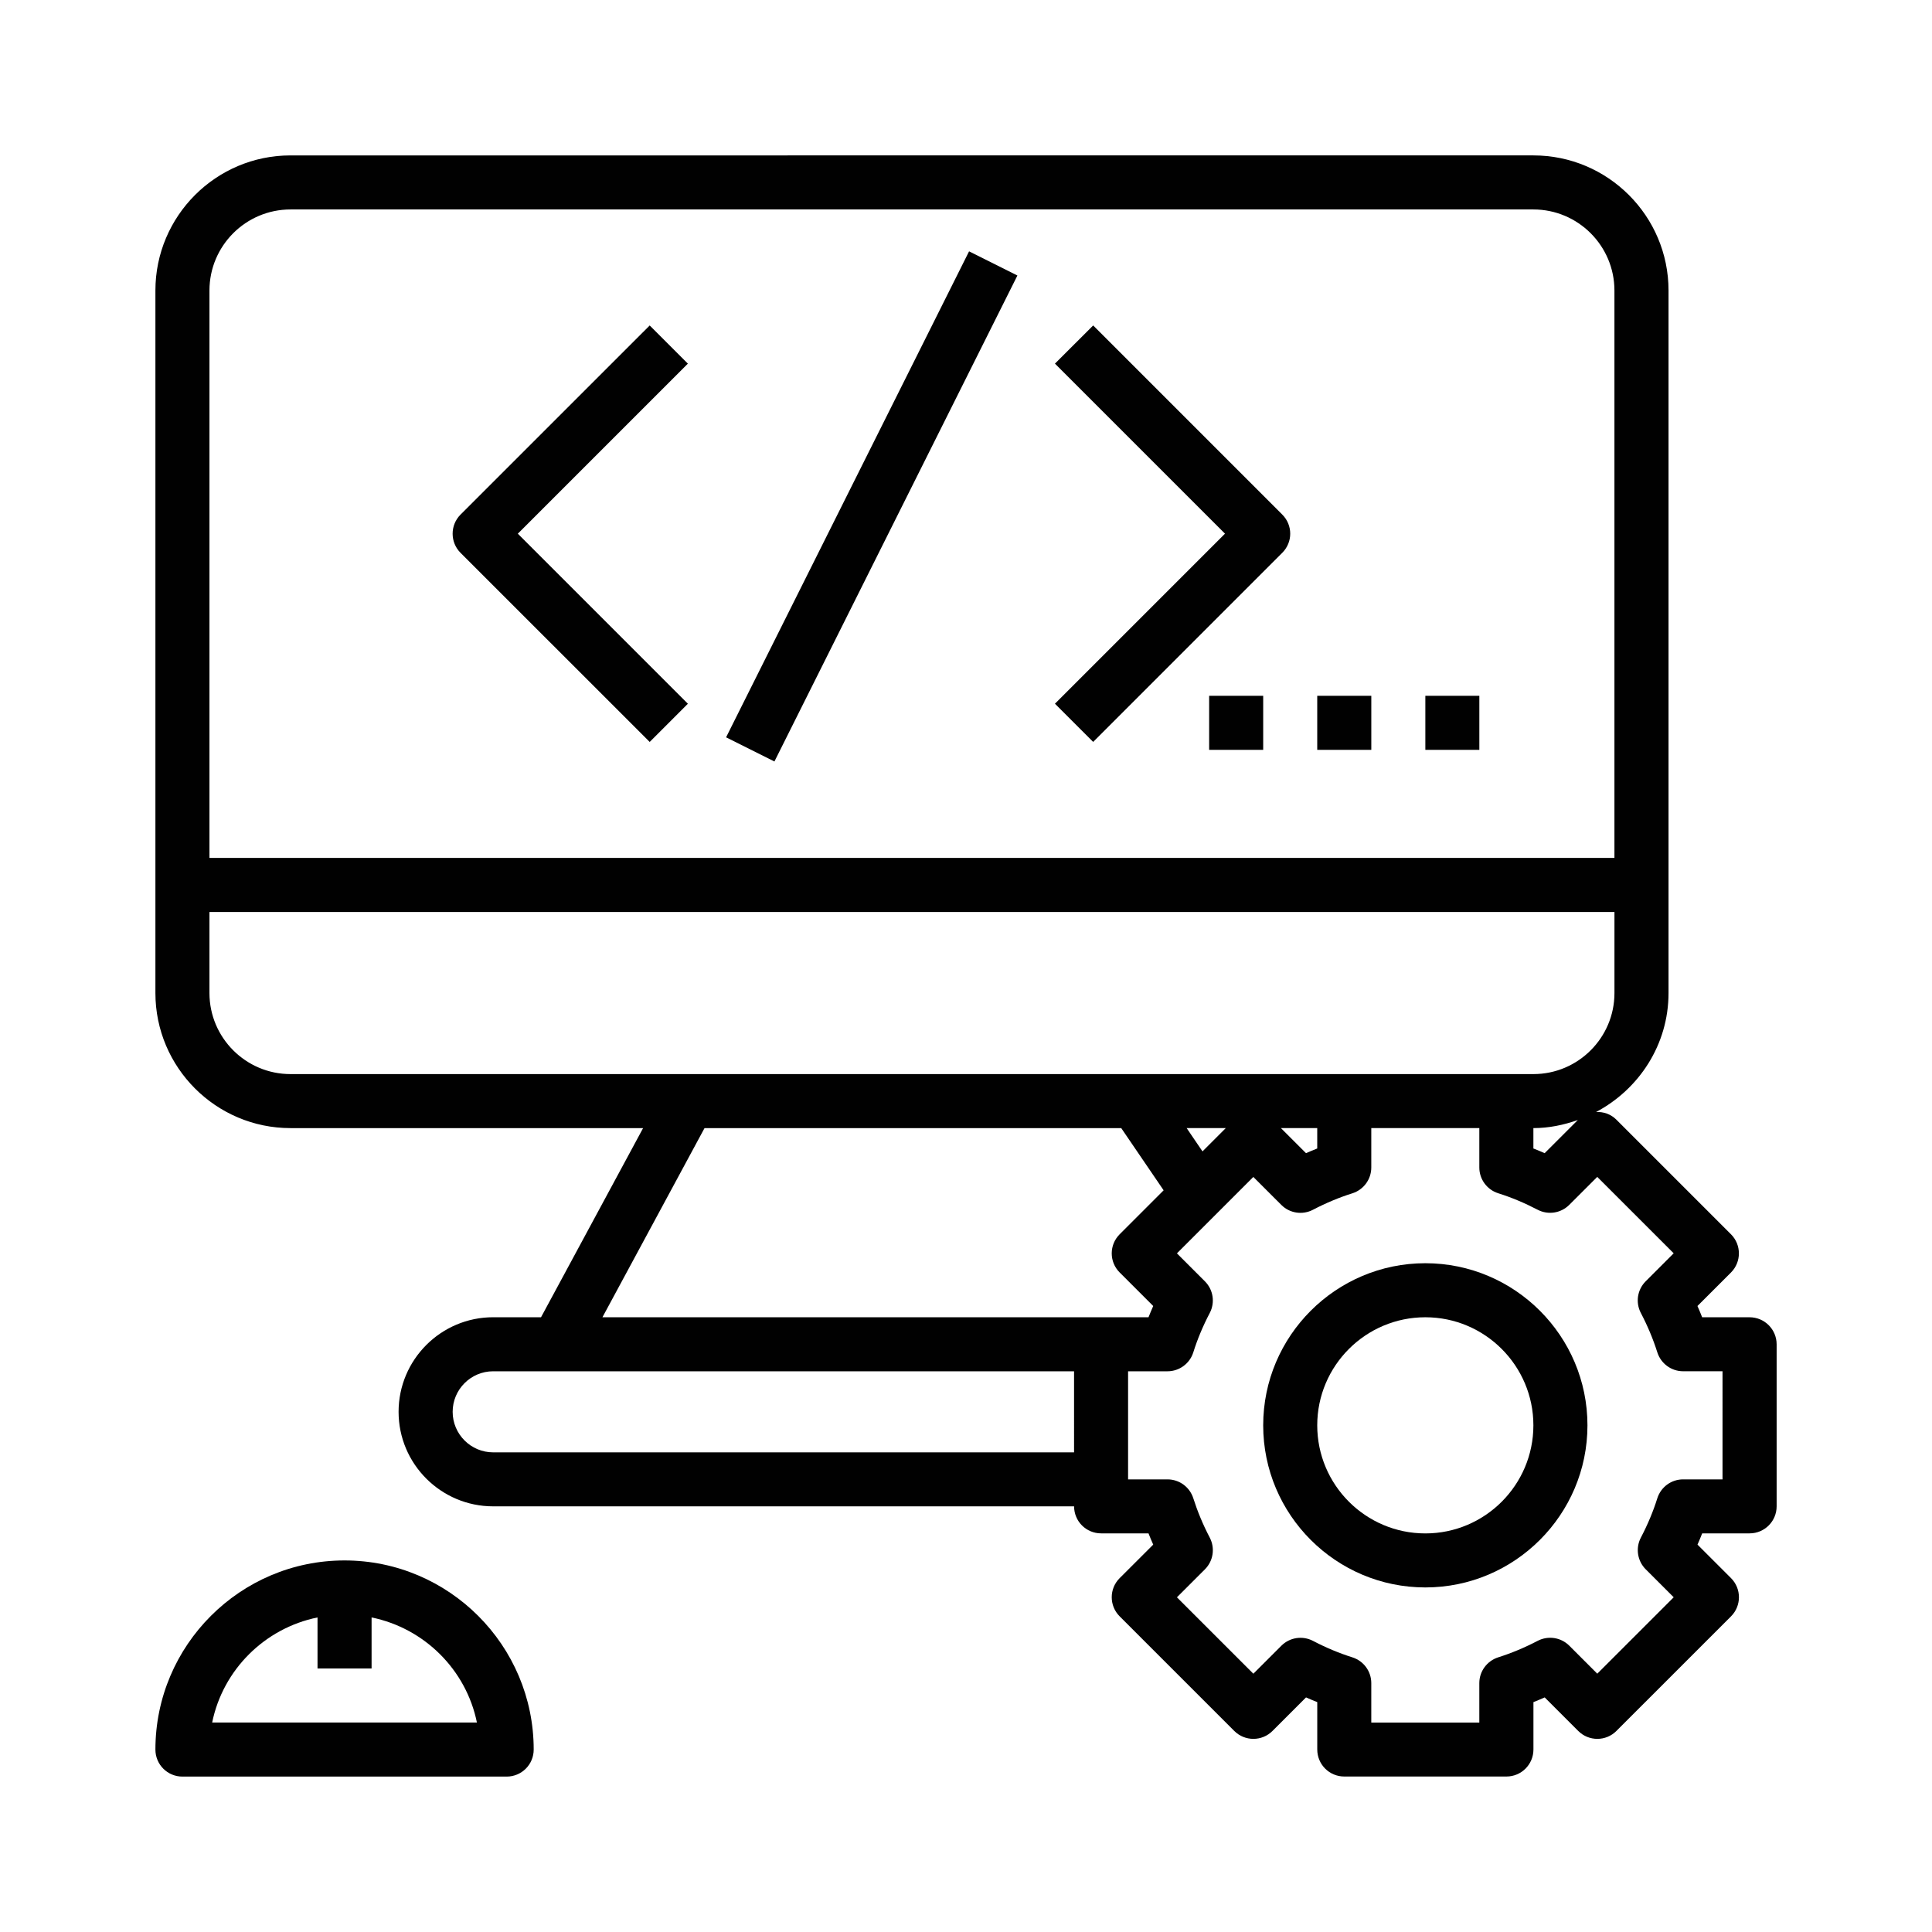 <?xml version="1.0" encoding="utf-8"?>
<!-- Generator: Adobe Illustrator 16.0.0, SVG Export Plug-In . SVG Version: 6.00 Build 0)  -->
<!DOCTYPE svg PUBLIC "-//W3C//DTD SVG 1.0//EN" "http://www.w3.org/TR/2001/REC-SVG-20010904/DTD/svg10.dtd">
<svg version="1.0" id="Layer_1" xmlns="http://www.w3.org/2000/svg" xmlns:xlink="http://www.w3.org/1999/xlink" x="0px" y="0px"
	 width="75px" height="75px" viewBox="0 0 75 75" enable-background="new 0 0 75 75" xml:space="preserve">
<g>
	<g>
		<g>
			<path fill="#010101" d="M13.374,60.576c-4.047,0-7.341,3.294-7.341,7.342c0,0.581,0.469,1.049,1.048,1.049h12.587
				c0.581,0,1.05-0.469,1.05-1.049C20.718,63.87,17.423,60.576,13.374,60.576z M8.236,66.869c0.418-2.051,2.039-3.662,4.09-4.08
				v1.982h2.099v-1.982c2.05,0.419,3.671,2.029,4.089,4.08H8.236z"/>
		</g>
	</g>
	<g>
		<g>
			<path fill="#010101" d="M67.918,51.136h-1.841c-0.057-0.146-0.116-0.291-0.182-0.437l1.302-1.301
				c0.409-0.411,0.409-1.073,0-1.483l-4.45-4.45c-0.216-0.217-0.503-0.311-0.788-0.297c1.664-0.882,2.813-2.61,2.813-4.618V11.277
				c0-2.892-2.354-5.244-5.245-5.244H11.277c-2.892,0-5.244,2.353-5.244,5.244v27.272c0,2.892,2.353,5.244,5.244,5.244h13.688
				l-3.962,7.342h-0.285h-1.574c-2.024,0-3.671,1.647-3.671,3.671c0,2.024,1.646,3.67,3.671,3.67h22.552
				c0,0.581,0.469,1.049,1.049,1.049h1.84c0.058,0.146,0.117,0.29,0.183,0.437l-1.303,1.301c-0.41,0.41-0.41,1.073,0,1.483
				l4.449,4.449c0.411,0.41,1.074,0.41,1.484,0l1.302-1.302c0.146,0.065,0.29,0.125,0.436,0.183v1.839
				c0,0.581,0.469,1.049,1.049,1.049h6.295c0.579,0,1.048-0.469,1.048-1.049v-1.839c0.146-0.058,0.291-0.117,0.437-0.183
				l1.302,1.302c0.409,0.41,1.074,0.41,1.482,0l4.45-4.449c0.409-0.41,0.409-1.073,0-1.483l-1.302-1.301
				c0.065-0.147,0.125-0.292,0.182-0.437h1.841c0.579,0,1.049-0.469,1.049-1.049v-6.293C68.967,51.604,68.497,51.136,67.918,51.136z
				 M8.131,11.277c0-1.735,1.412-3.146,3.146-3.146h48.249c1.735,0,3.146,1.412,3.146,3.146v22.027H8.131V11.277z M11.277,41.696
				c-1.734,0-3.146-1.412-3.146-3.146v-3.147h54.542v3.147c0,1.734-1.411,3.146-3.146,3.146h-1.048h-6.295H44.08H26.724H11.277z
				 M61.251,43.479l-1.288,1.287c-0.146-0.065-0.291-0.125-0.437-0.182v-0.791C60.134,43.793,60.707,43.67,61.251,43.479z
				 M51.135,43.793v0.791c-0.146,0.058-0.29,0.117-0.436,0.182l-0.974-0.973H51.135z M47.584,43.793l-0.903,0.904l-0.615-0.904
				H47.584z M41.695,56.38H19.144c-0.867,0-1.572-0.707-1.572-1.573c0-0.868,0.705-1.574,1.572-1.574h1.574h0.91h20.067V56.38z
				 M23.387,51.135l3.962-7.341h16.178l1.645,2.414l-1.707,1.707c-0.41,0.41-0.41,1.072,0,1.482l1.303,1.302
				c-0.065,0.146-0.125,0.291-0.183,0.437h-1.84H23.387z M66.868,57.429h-1.53c-0.458,0-0.861,0.296-1.001,0.733
				c-0.158,0.506-0.374,1.023-0.64,1.53c-0.211,0.407-0.134,0.903,0.188,1.227l1.088,1.087l-2.967,2.966l-1.087-1.087
				c-0.324-0.324-0.82-0.399-1.227-0.188c-0.508,0.265-1.023,0.48-1.53,0.64c-0.438,0.14-0.735,0.543-0.735,1.001v1.531h-4.194
				v-1.531c0-0.458-0.297-0.861-0.734-1c-0.506-0.159-1.022-0.374-1.53-0.64c-0.406-0.211-0.903-0.135-1.227,0.189l-1.087,1.086
				l-2.967-2.966l1.088-1.087c0.323-0.324,0.399-0.819,0.188-1.227c-0.266-0.508-0.48-1.025-0.64-1.53
				c-0.14-0.438-0.544-0.734-1.002-0.734h-1.53v-4.196h1.53c0.458,0,0.862-0.297,1.001-0.733c0.158-0.506,0.374-1.023,0.64-1.531
				c0.212-0.406,0.136-0.903-0.188-1.227l-1.087-1.087l2.966-2.966l1.087,1.086c0.323,0.325,0.821,0.401,1.228,0.188
				c0.507-0.265,1.022-0.48,1.53-0.639c0.438-0.14,0.734-0.543,0.734-1.002v-1.53h4.194v1.53c0,0.458,0.298,0.862,0.733,1
				c0.508,0.159,1.022,0.375,1.531,0.64c0.406,0.212,0.901,0.136,1.227-0.189l1.087-1.086l2.967,2.966l-1.087,1.087
				c-0.324,0.324-0.401,0.82-0.189,1.227c0.266,0.507,0.481,1.024,0.641,1.531c0.14,0.437,0.543,0.734,1.001,0.734h1.53V57.429z"/>
		</g>
	</g>
	<g>
		<g>
			<path fill="#010101" d="M55.332,49.038c-3.472,0-6.295,2.823-6.295,6.293s2.823,6.293,6.295,6.293
				c3.469,0,6.293-2.823,6.293-6.293S58.801,49.038,55.332,49.038z M55.332,59.527c-2.316,0-4.197-1.882-4.197-4.196
				c0-2.313,1.881-4.195,4.197-4.195c2.313,0,4.194,1.882,4.194,4.195C59.526,57.645,57.646,59.527,55.332,59.527z"/>
		</g>
	</g>
	<g>
		<g>
			<path fill="#010101" d="M26.703,14.117l-1.482-1.482l-7.344,7.342c-0.408,0.41-0.408,1.073,0,1.483l7.344,7.342l1.482-1.483
				l-6.601-6.601L26.703,14.117z"/>
		</g>
	</g>
	<g>
		<g>
			<path fill="#010101" d="M49.778,19.976l-7.341-7.342l-1.484,1.482l6.601,6.601l-6.601,6.601l1.484,1.483l7.341-7.342
				C50.189,21.049,50.189,20.386,49.778,19.976z"/>
		</g>
	</g>
	<g>
		<g>
			
				<rect x="23.276" y="18.622" transform="matrix(-0.447 0.894 -0.894 -0.447 66.548 -1.789)" fill="#010101" width="21.102" height="2.099"/>
		</g>
	</g>
	<g>
		<g>
			<rect x="46.939" y="27.011" fill="#010101" width="2.098" height="2.098"/>
		</g>
	</g>
	<g>
		<g>
			<rect x="51.135" y="27.011" fill="#010101" width="2.099" height="2.098"/>
		</g>
	</g>
	<g>
		<g>
			<rect x="55.332" y="27.011" fill="#010101" width="2.096" height="2.098"/>
		</g>
	</g>
</g>
</svg>
